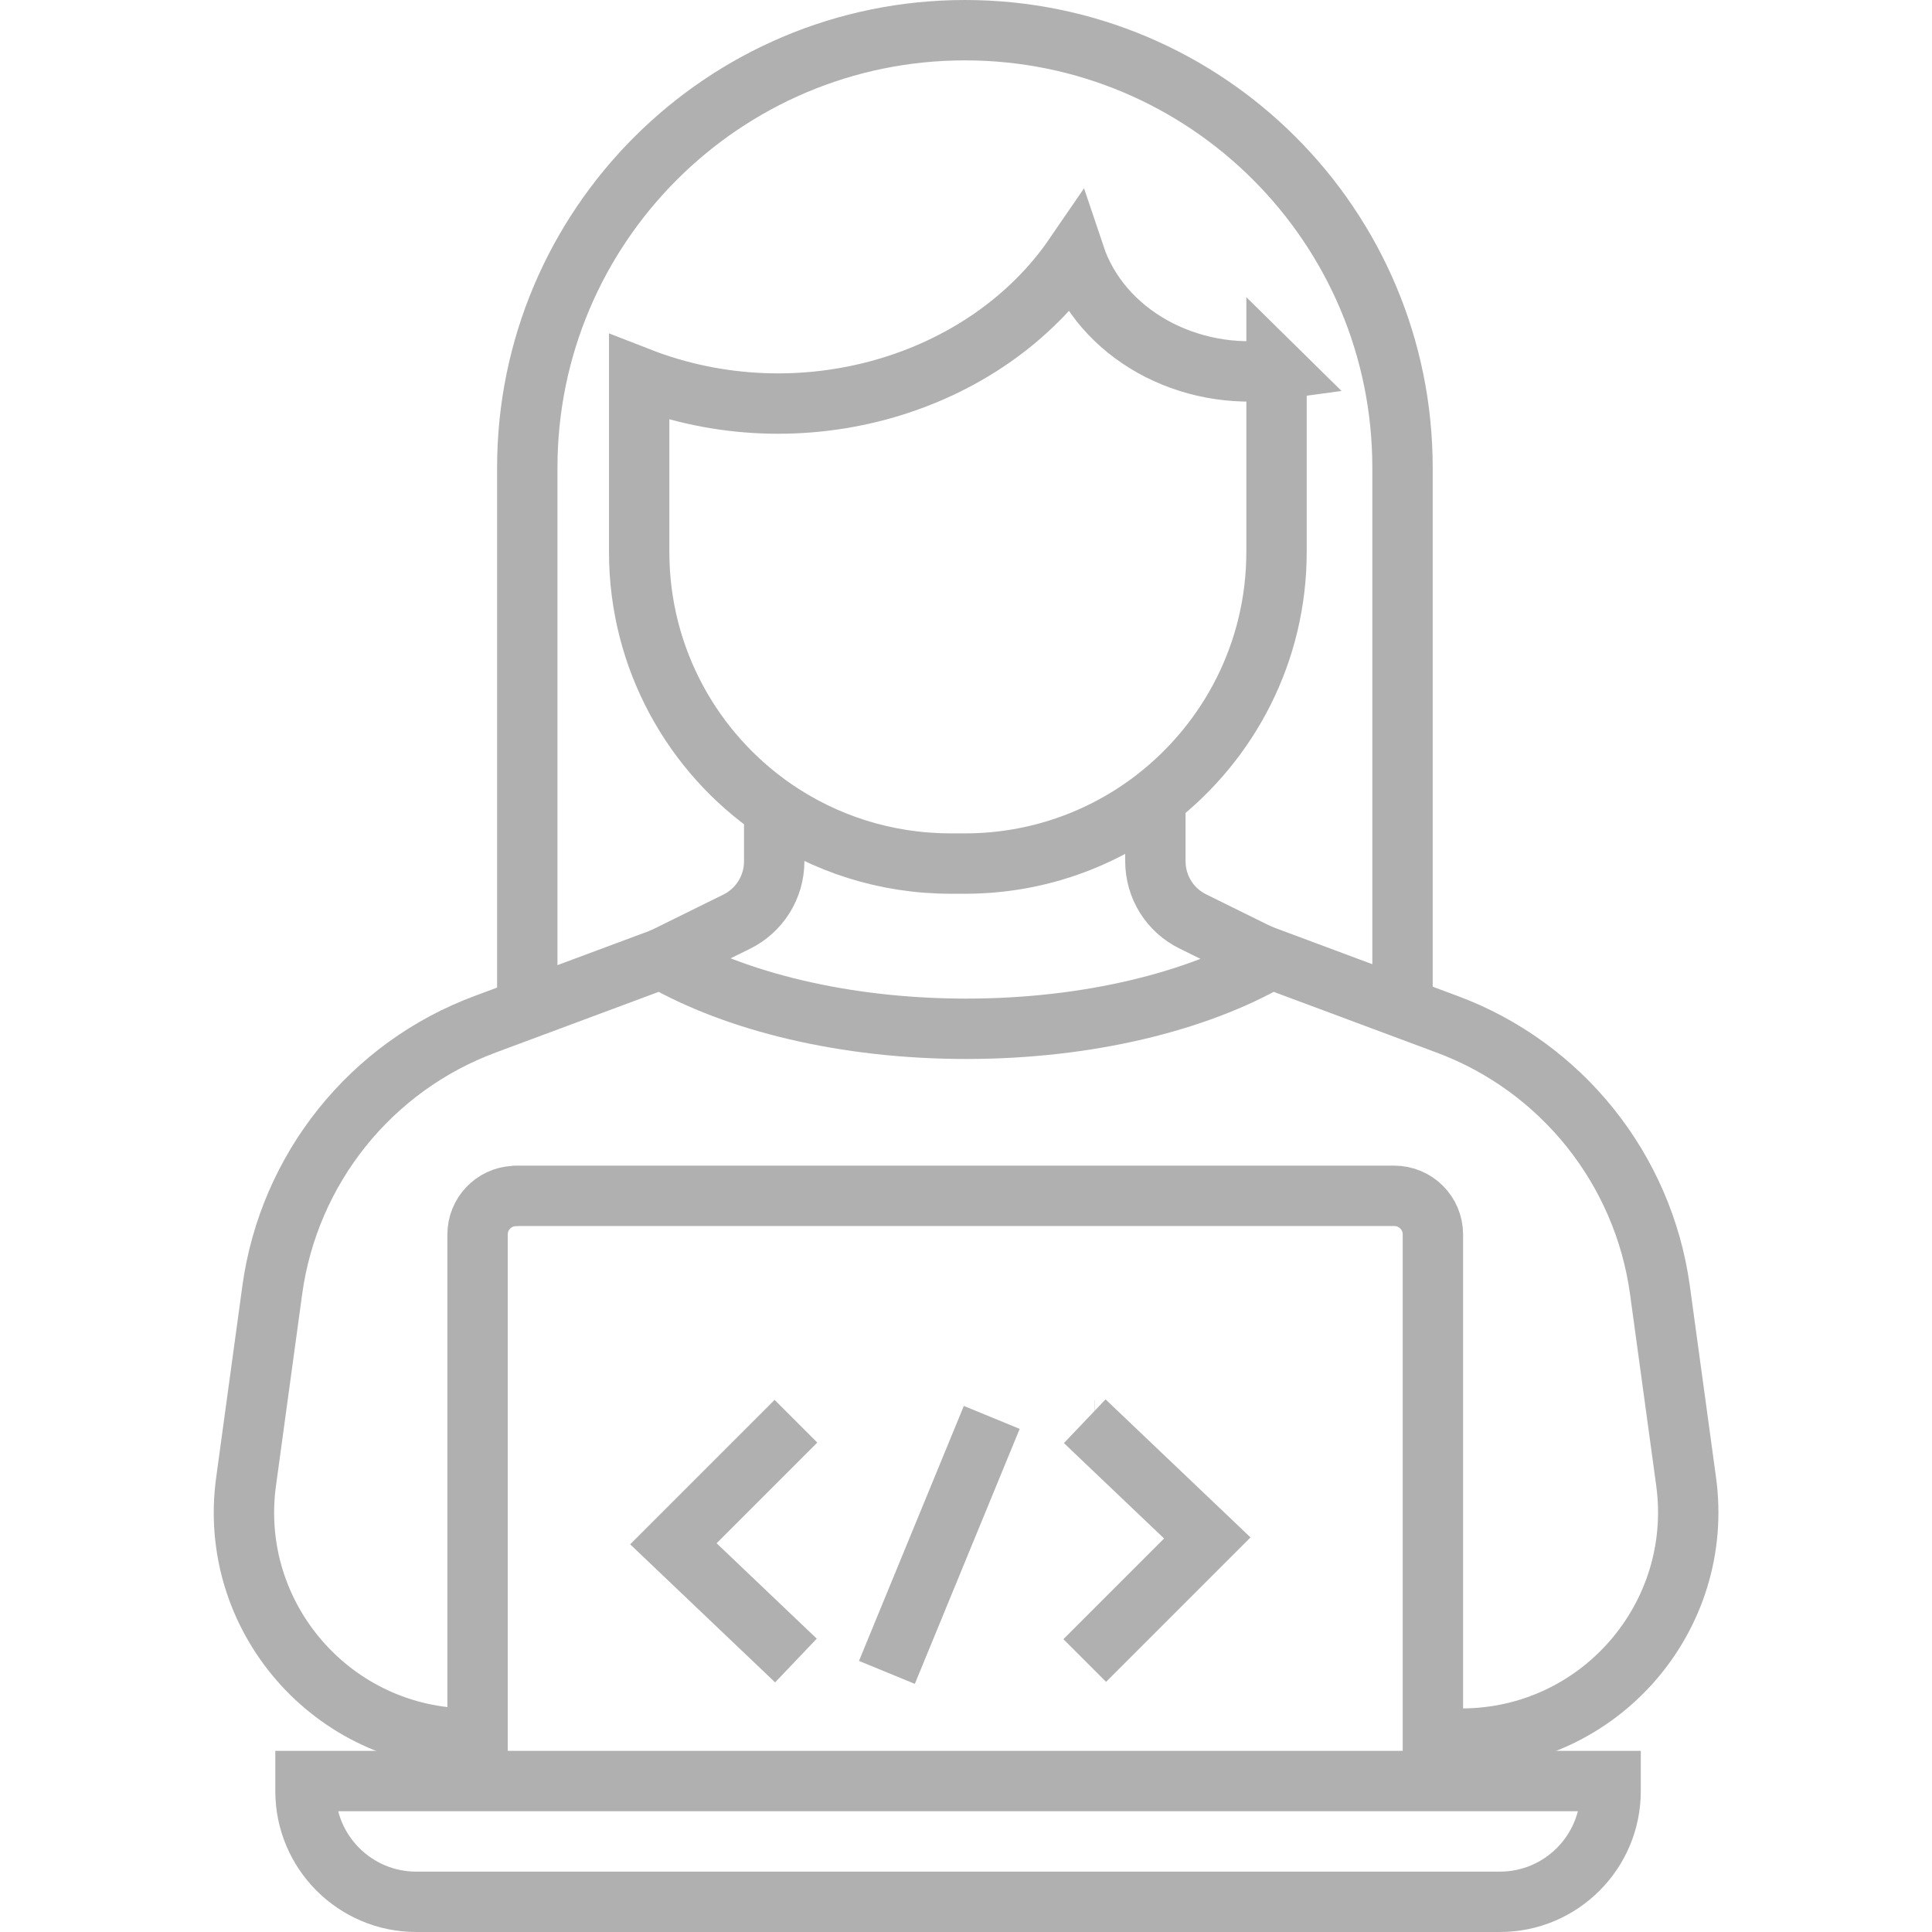 <?xml version="1.0" encoding="UTF-8"?>
<svg id="Layer_1" data-name="Layer 1" xmlns="http://www.w3.org/2000/svg" viewBox="0 0 96 96">
  <defs>
    <style>
      .cls-1 {
        fill: none;
        stroke: #b1b0b1;
        stroke-miterlimit: 10;
        stroke-width: 3px;
      }
    </style>
  </defs>
  <g>
    <path class="cls-1" d="M23.73,86.39h-.35c-6.83,0-12.09-6.03-11.15-12.79l1.3-9.51c.83-6.01,4.89-11.09,10.59-13.2l8.73-3.25c3.7,2.13,9.12,3.48,15.16,3.48s11.46-1.35,15.16-3.48l8.72,3.25c5.69,2.11,9.76,7.19,10.59,13.2l1.3,9.51c.93,6.76-4.32,12.79-11.15,12.79h-1.43"/>
    <path class="cls-1" d="M38.47,40.01v2.79c0,1.28-.73,2.44-1.87,3l-3.75,1.85"/>
    <path class="cls-1" d="M57.41,39.58v3.21c0,1.28.72,2.44,1.87,3l3.75,1.85"/>
    <path class="cls-1" d="M23.73,88.5v-27.16c0-1.02.8-1.86,1.81-1.91.03-.01.07-.01.11-.01h43.63c1.05,0,1.92.85,1.92,1.92v27.16"/>
    <path class="cls-1" d="M80.03,88.5v.5c0,3.03-2.46,5.5-5.5,5.5H20.68c-3.03,0-5.5-2.46-5.5-5.5v-.5h64.85Z"/>
    <polyline class="cls-1" points="39.55 70.62 33.46 76.71 39.55 82.51"/>
    <polyline class="cls-1" points="53.9 82.51 59.99 76.42 53.9 70.62"/>
    <line class="cls-1" x1="49.28" y1="70.43" x2="44.07" y2="83.1"/>
    <path class="cls-1" d="M63.43,18.35v9.07c0,4.99-2.36,9.42-6.02,12.26-2.61,2.02-5.9,3.23-9.45,3.23h-.72c-3.25,0-6.27-1-8.76-2.71-4.06-2.79-6.72-7.48-6.72-12.77v-8.67h0c8,3.12,17.21.4,21.64-6.07,1.31,3.91,5.65,6.28,10.04,5.67h0Z"/>
  </g>
  <line class="cls-1" x1="48.59" y1="72.1" x2="48.58" y2="72.1"/>
  <line class="cls-1" x1="54.39" y1="71.09" x2="54.38" y2="71.09"/>
  <path class="cls-1" d="M69.69,50.08v-26.84c0-12.01-9.74-21.74-21.74-21.74s-21.75,9.74-21.75,21.74v26.88"/>
</svg>